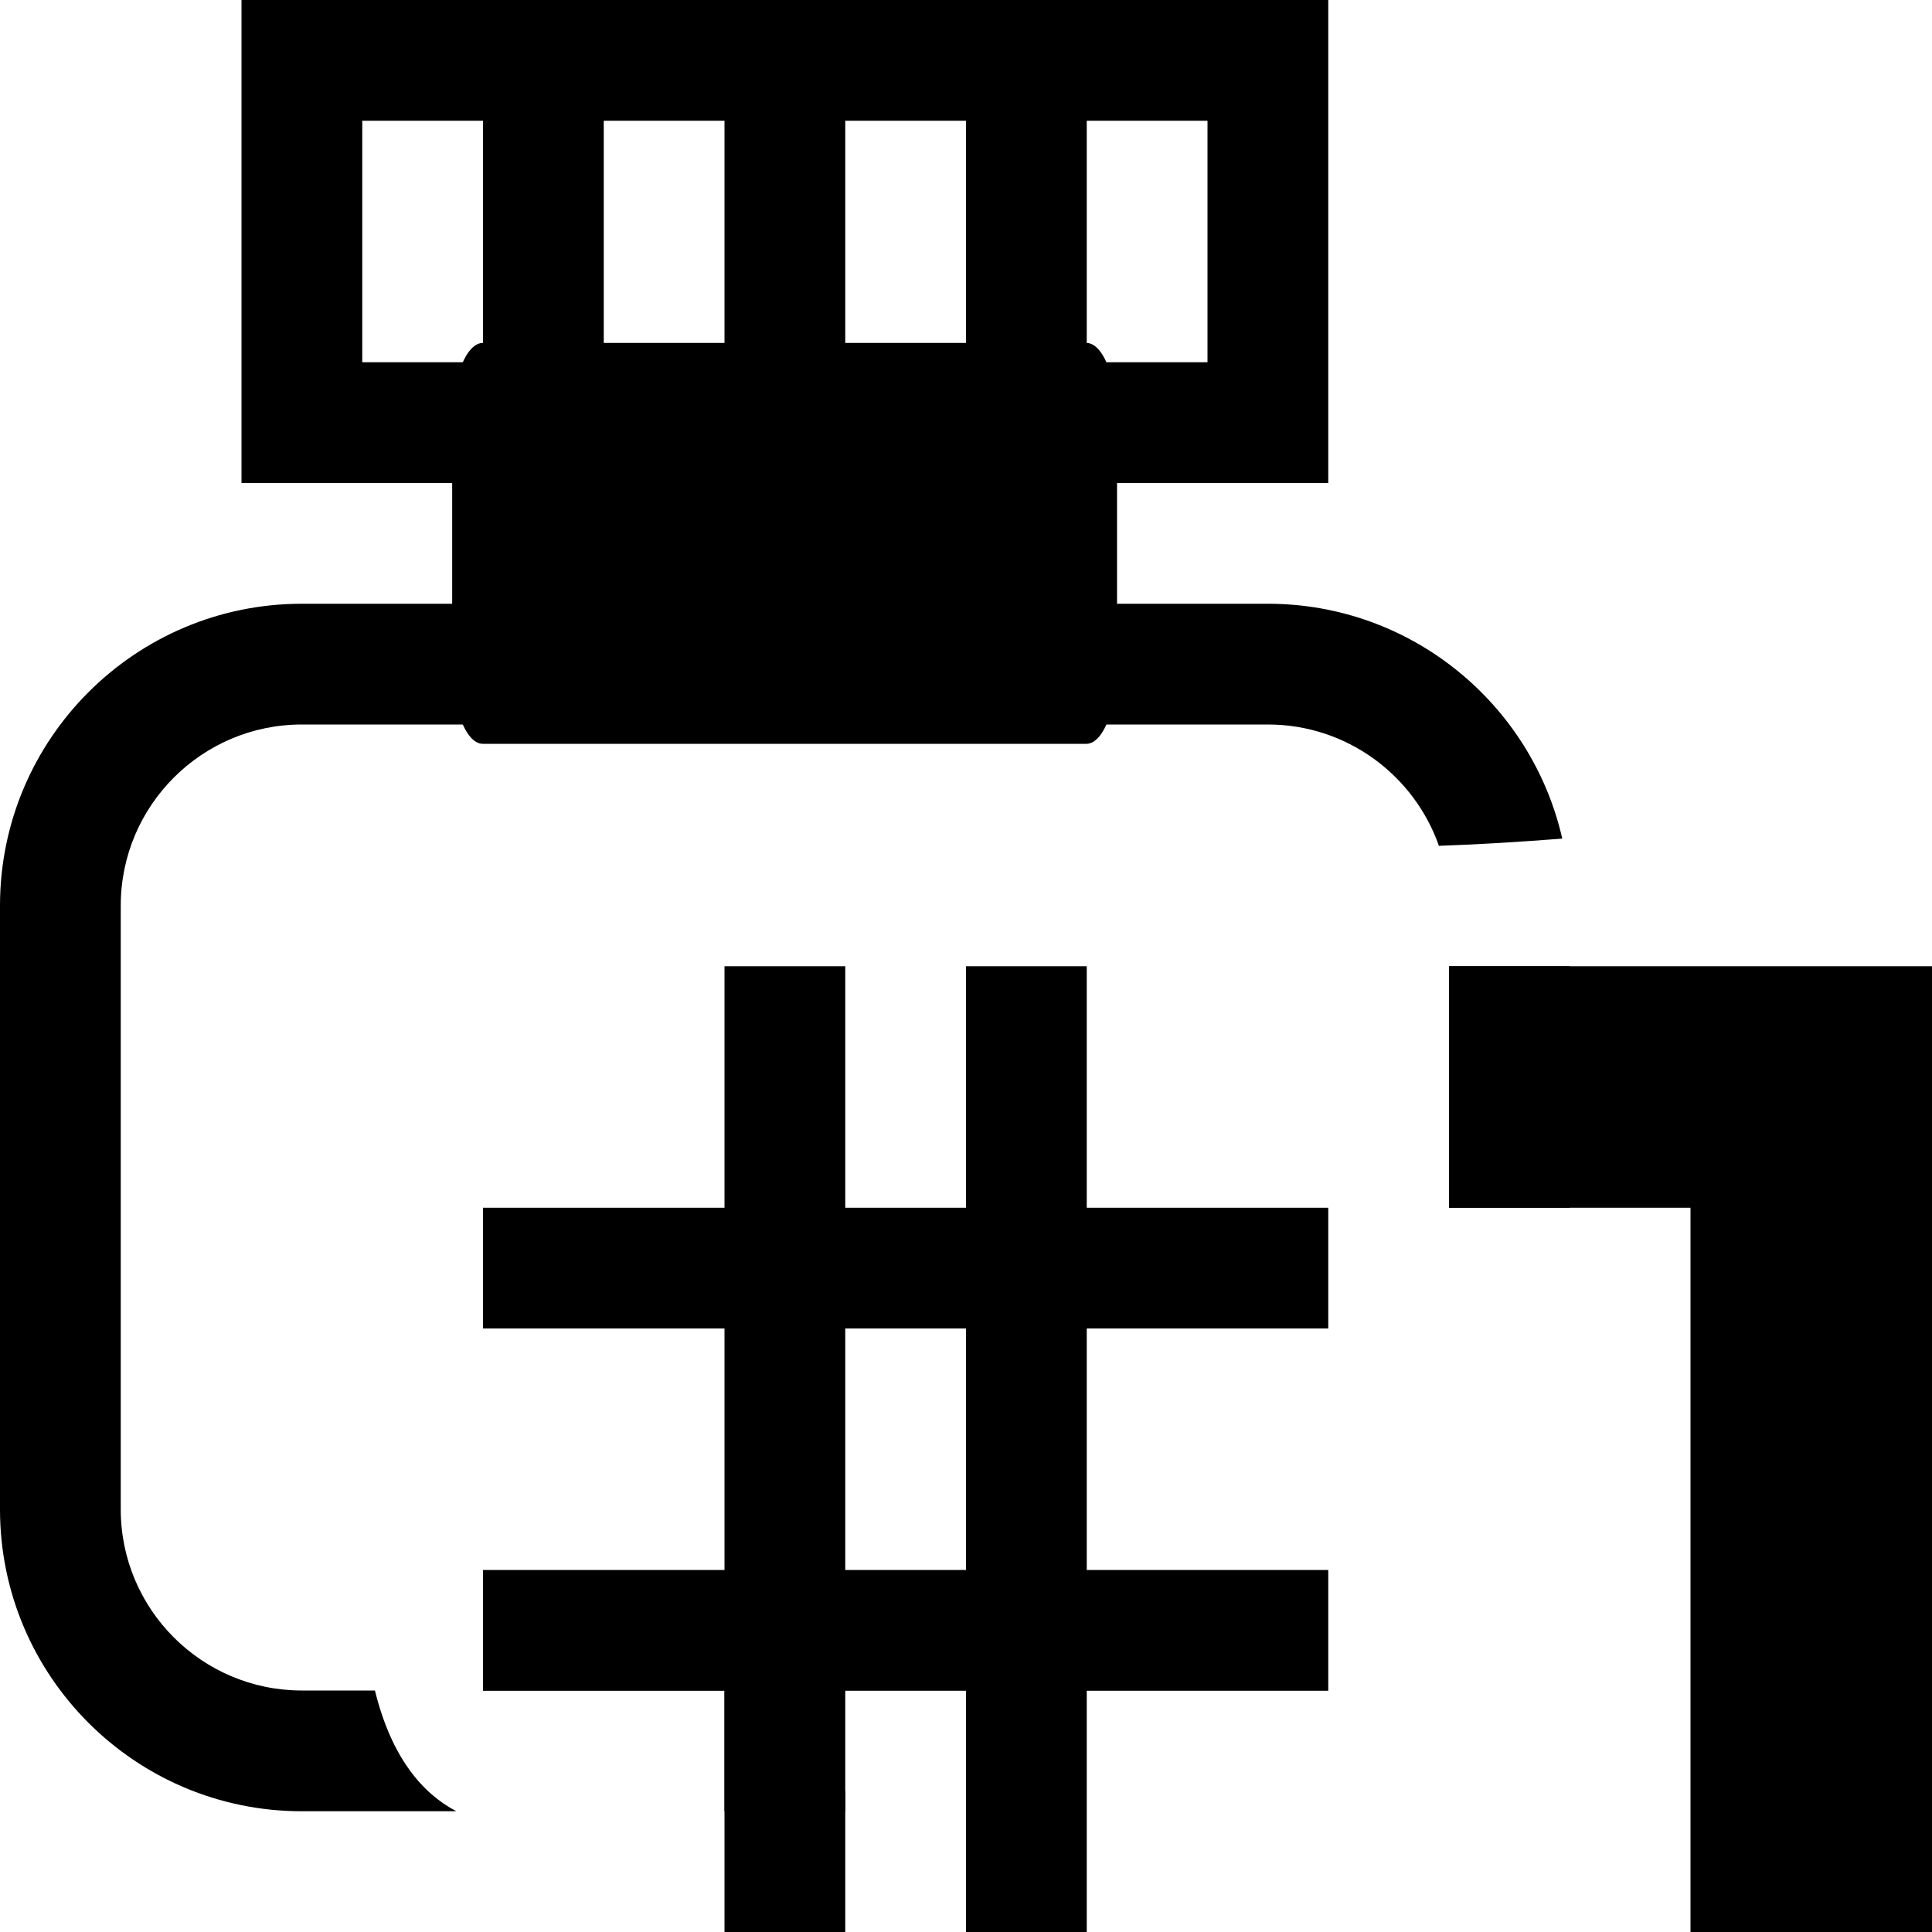 <?xml version="1.0" encoding="UTF-8" standalone="no"?>
<!DOCTYPE svg PUBLIC "-//W3C//DTD SVG 1.1//EN" "http://www.w3.org/Graphics/SVG/1.1/DTD/svg11.dtd">
<svg width="16px" height="16px" version="1.1" xmlns="http://www.w3.org/2000/svg" xmlns:xlink="http://www.w3.org/1999/xlink" xml:space="preserve" xmlns:serif="http://www.serif.com/" style="fill-rule:evenodd;clip-rule:evenodd;stroke-linecap:round;stroke-linejoin:round;stroke-miterlimit:1.5;">
    <g transform="matrix(1,0,0,1,-190,-390)">
        <g id="ink_no1_check" transform="matrix(1,0,0,1,140,-80)">
            <g id="bg" transform="matrix(0.11,0,0,0.121,33.779,451.091)">
                <rect x="147" y="156" width="145" height="132" style="fill:rgb(135,135,135);fill-opacity:0;"/>
            </g>
            <g transform="matrix(0.769,0,0,2,48.231,462.5)">
                <rect x="7.5" y="5.5" width="6.5" height="1" style="stroke:black;stroke-width:0.66px;"/>
            </g>
            <g transform="matrix(1,0,0,1,46,467)">
                <path d="M15,3L6,3L6,7L15,7L15,3ZM8,4L7,4L7,6L8,6L8,4ZM10,4L9,4L9,6L10,6L10,4ZM12,4L11,4L11,6L12,6L12,4ZM14,4L13,4L13,6L14,6L14,4Z"/>
            </g>
            <g transform="matrix(1,0,0,1,45,465.002)">
                <path d="M12,15L13,15L13,13L14,13L14,15L16,15L16,16L14,16L14,18L16,18L16,19L14,19L14,21L13,21L13,19L12,19L12,21L11,21L11,19L9,19L9,18L11,18L11,16L9,16L9,15L11,15L11,13L12,13L12,15ZM21,13L21,21L19,21L19,15L17,15L17,13L21,13ZM13,16L12,16L12,18L13,18L13,16Z"/>
            </g>
            <g transform="matrix(1,0,0,1,0,-19.998)">
                <path d="M53.779,504.998L52.5,504.998C51.12,504.998 50,503.878 50,502.498L50,497.498C50,496.118 51.12,494.998 52.5,494.998L60.5,494.998C61.689,494.998 62.685,495.83 62.938,496.943C62.6,496.969 62.261,496.991 61.932,497.002C61.927,497.003 61.922,497.003 61.917,497.004C61.712,496.419 61.155,495.998 60.5,495.998L52.5,495.998C51.672,495.998 51,496.67 51,497.498L51,502.498C51,503.326 51.672,503.998 52.5,503.998L53.105,503.998C53.242,504.554 53.498,504.85 53.779,504.998ZM56.171,503.998L57,504.835L57,504.998L56,504.998L56,504L54,504L54,503.998L56.171,503.998ZM62,500L62,498L63,498L63,500L62,500Z"/>
            </g>
        </g>
    </g>
</svg>
